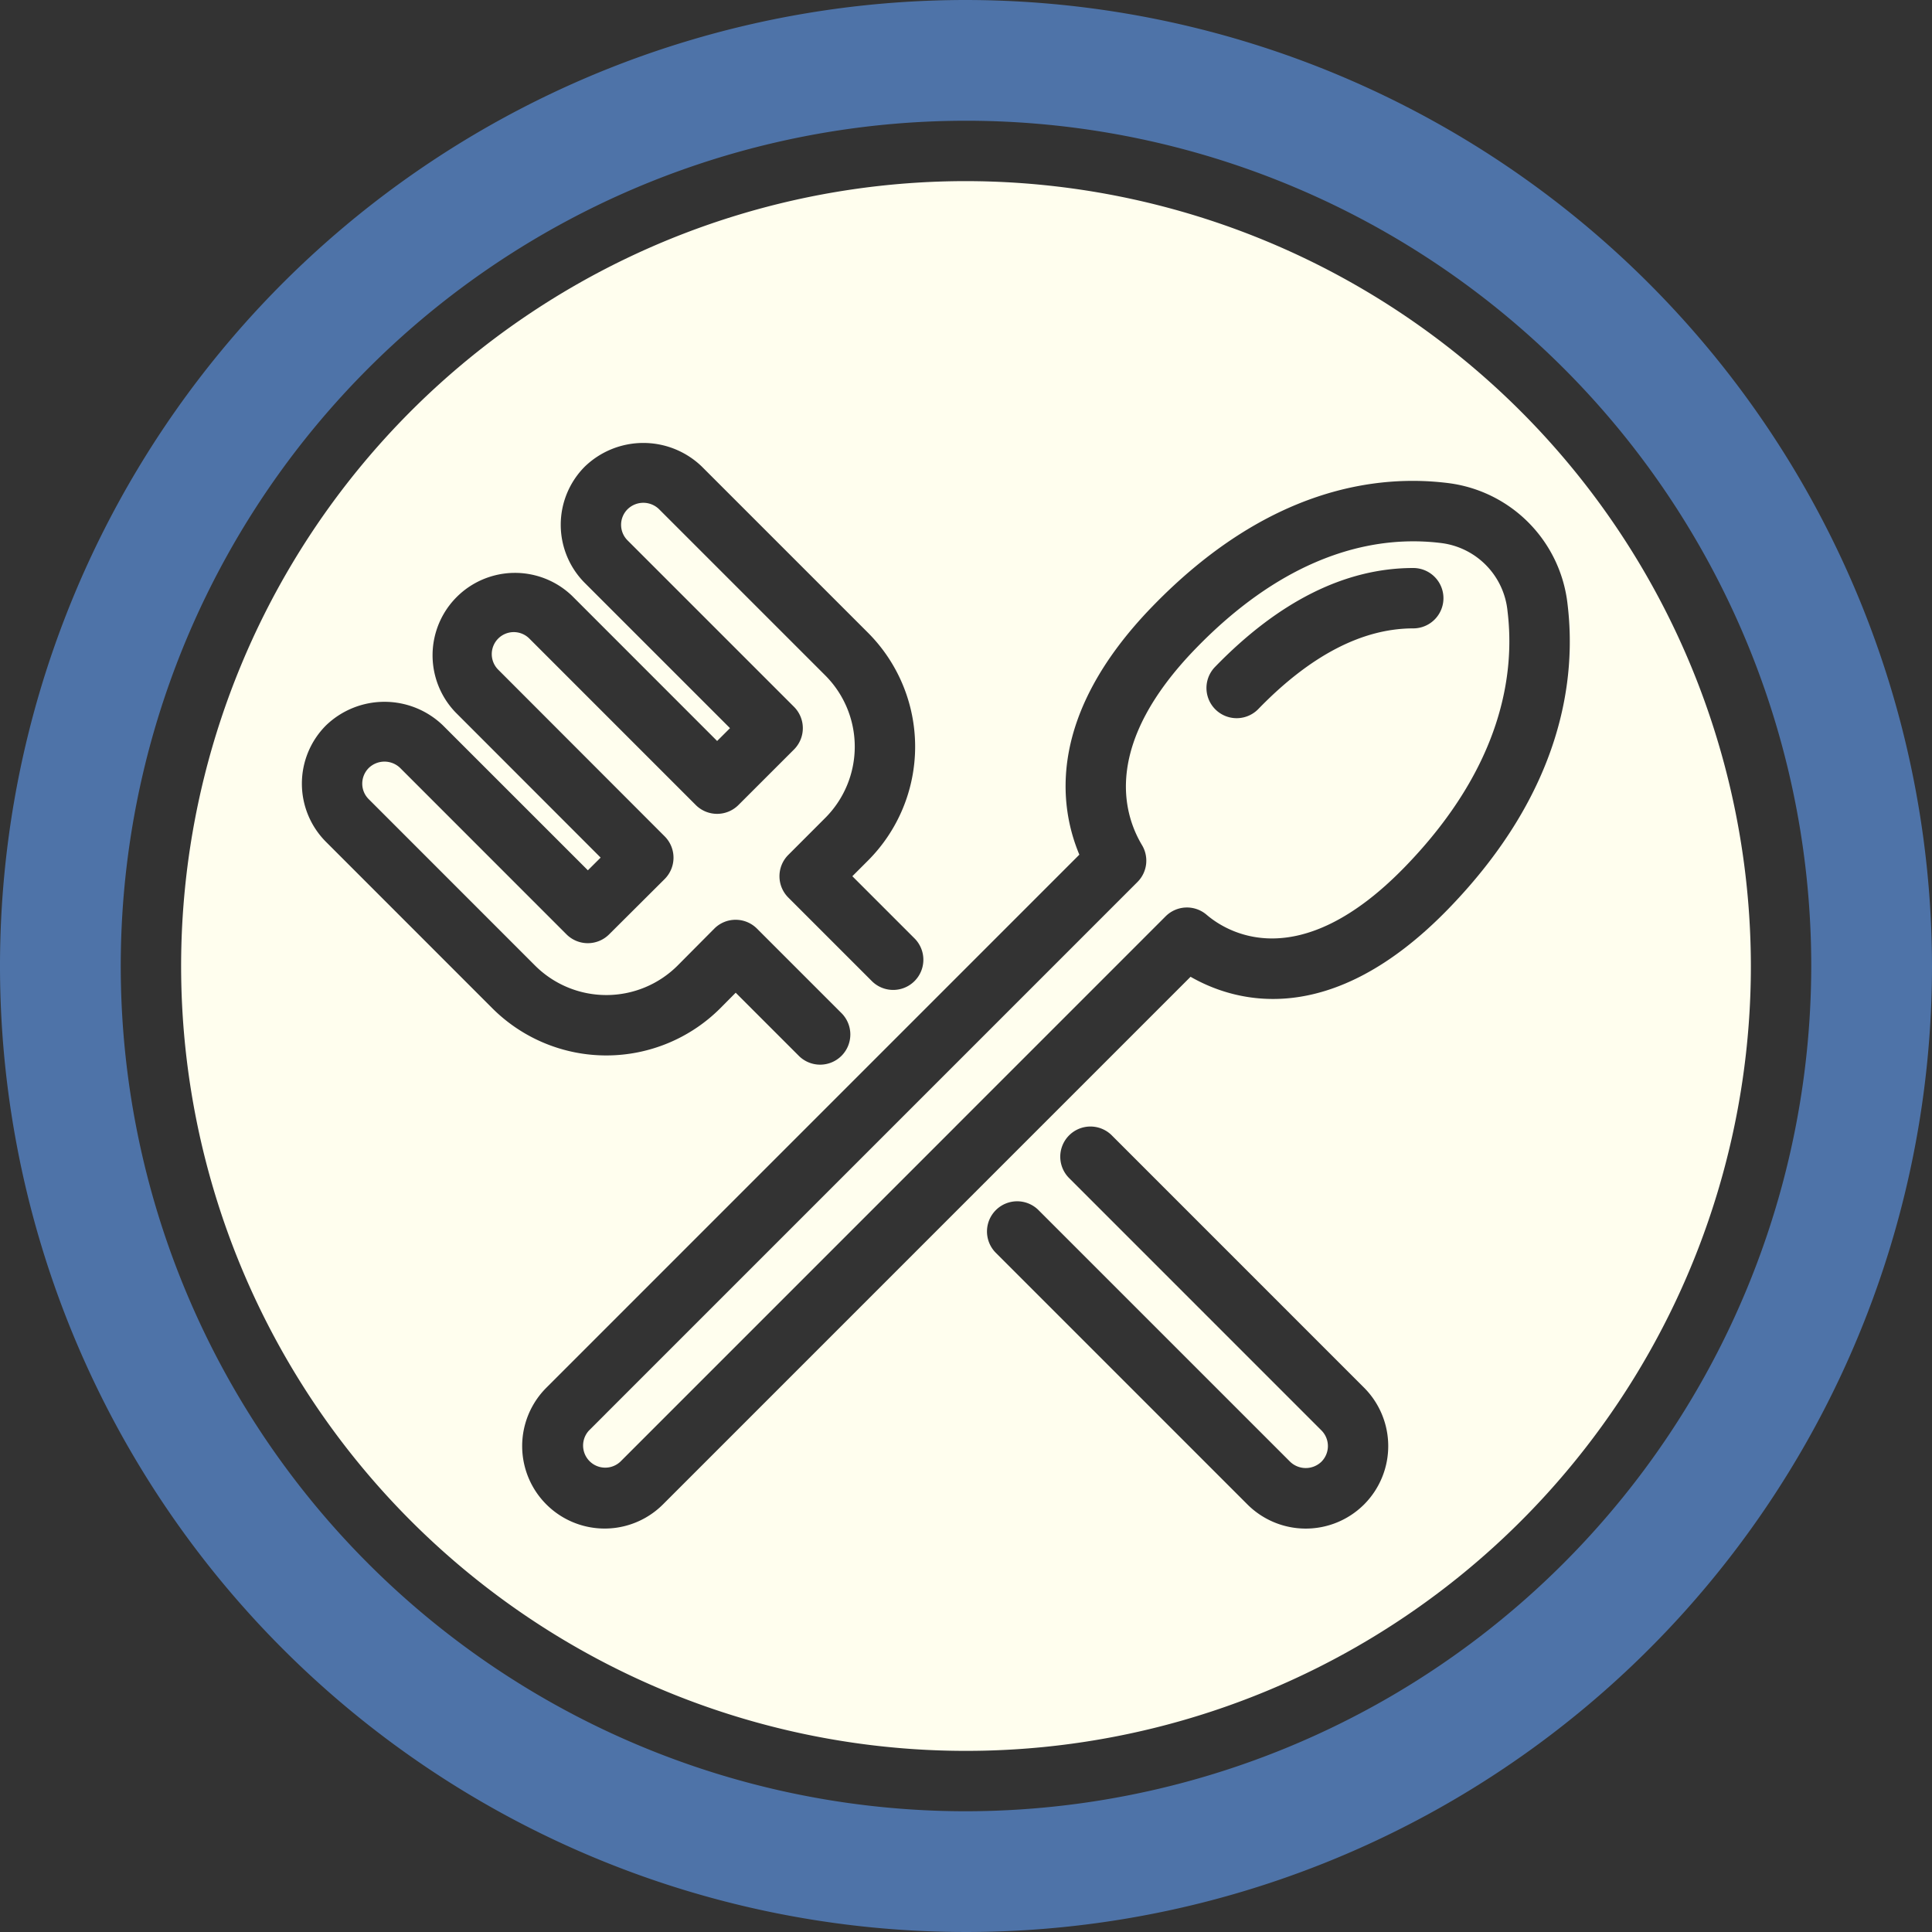 <svg xmlns="http://www.w3.org/2000/svg" viewBox="0 0 64 64" >
<rect x="0" y="0" width="64" height="64" fill="#333333" stroke="none"/>
<title>Artboard-24</title>
<g id="Cutlery">
<path d="M32,6A26,26,0,1,0,58,32,26.029,26.029,0,0,0,32,6ZM10.8,27.889a2.729,2.729,0,0,1,0-3.86,2.791,2.791,0,0,1,3.866-.006L19.474,28.83l.423-.421L15.09,23.598a2.73,2.73,0,0,1,3.86-3.86l4.806,4.808.426-.425L19.375,19.314a2.729,2.729,0,0,1,0-3.86,2.791,2.791,0,0,1,3.866-.006l5.514,5.514a5.34,5.34,0,0,1,0,7.544l-.52.52,2.072,2.072a1,1,0,0,1-1.414,1.414l-2.779-2.779a.999.999,0,0,1,0-1.414l1.226-1.227a3.339,3.339,0,0,0,0-4.716l-5.514-5.514a.746.746,0,0,0-1.03,0,.728.728,0,0,0-.008,1.038l5.514,5.514a1.0 1,0,0,1,0,1.414l-1.84,1.839a1,1,0,0,1-1.414,0l-5.513-5.514a.729.729,0,1,0-1.031,1.031l5.514,5.521a1,1,0,0,1-.001,1.415l-1.839,1.832a.999.999,0,0,1-1.413-.001L13.252,25.436a.748.748,0,0,0-1.032,0,.735.735,0,0,0-.22.522.722.722,0,0,0,.214.515l5.513,5.515a3.342,3.342,0,0,0,4.717,0L23.66,30.764a.995.995,0,0,1,.707-.295h.002a.999.999,0,0,1,.707.293l2.787,2.787a1,1,0,1,1-1.414,1.414l-2.078-2.078-.512.516a5.342,5.342,0,0,1-7.547.002ZM45.19,49.834a2.734,2.734,0,0,1-3.868.002l-8.346-8.347a1,1,0,0,1,1.414-1.414l8.347,8.347a.747.747,0,0,0,1.036,0,.734.734,0,0,0,.001-1.038l-8.346-8.347a1,1,0,1,1,1.414-1.414L45.188,45.97A2.738,2.738,0,0,1,45.19,49.834Zm2.792-19.73c-3.91,4.029-7.076,3.094-8.543,2.253L21.962,49.835a2.732,2.732,0,0,1-3.864-3.864L35.755,28.312c-.671-1.599-1.093-4.604,2.423-8.226,3.812-3.932,7.462-4.39,9.852-4.076a4.549,4.549,0,0,1,3.896,3.995C52.224,22.451,51.781,26.188,47.981,30.105Z" style="fill:#fffeee99"/>
<path d="M32,0A32,32,0,1,0,64,32,32.037,32.037,0,0,0,32,0Zm0,60A28,28,0,1,1,60,32,28.031,28.031,0,0,1,32,60Z" style="fill:#4e73a8"/>
<path d="M47.772,17.993a7.431,7.431,0,0,0-.954-.061c-1.895,0-4.46.718-7.204,3.547-3.058,3.15-2.43,5.436-1.783,6.518a.999.999,0,0,1-.151,1.22l-18.167,18.168a.733.733,0,0,0,1.036,1.036L38.612,30.355a.999.999,0,0,1,1.357-.053c.644.552,3.023,2.072,6.576-1.591,3.25-3.35,3.64-6.451,3.394-8.464A2.521,2.521,0,0,0,47.772,17.993Zm-.955,2.823c-1.687,0-3.413.898-5.133,2.671a1,1,0,0,1-1.436-1.393c2.11-2.176,4.32-3.278,6.568-3.278a1,1,0,0,1,0,2Z"  style="fill:#fffeee99"/>
</g>
</svg>